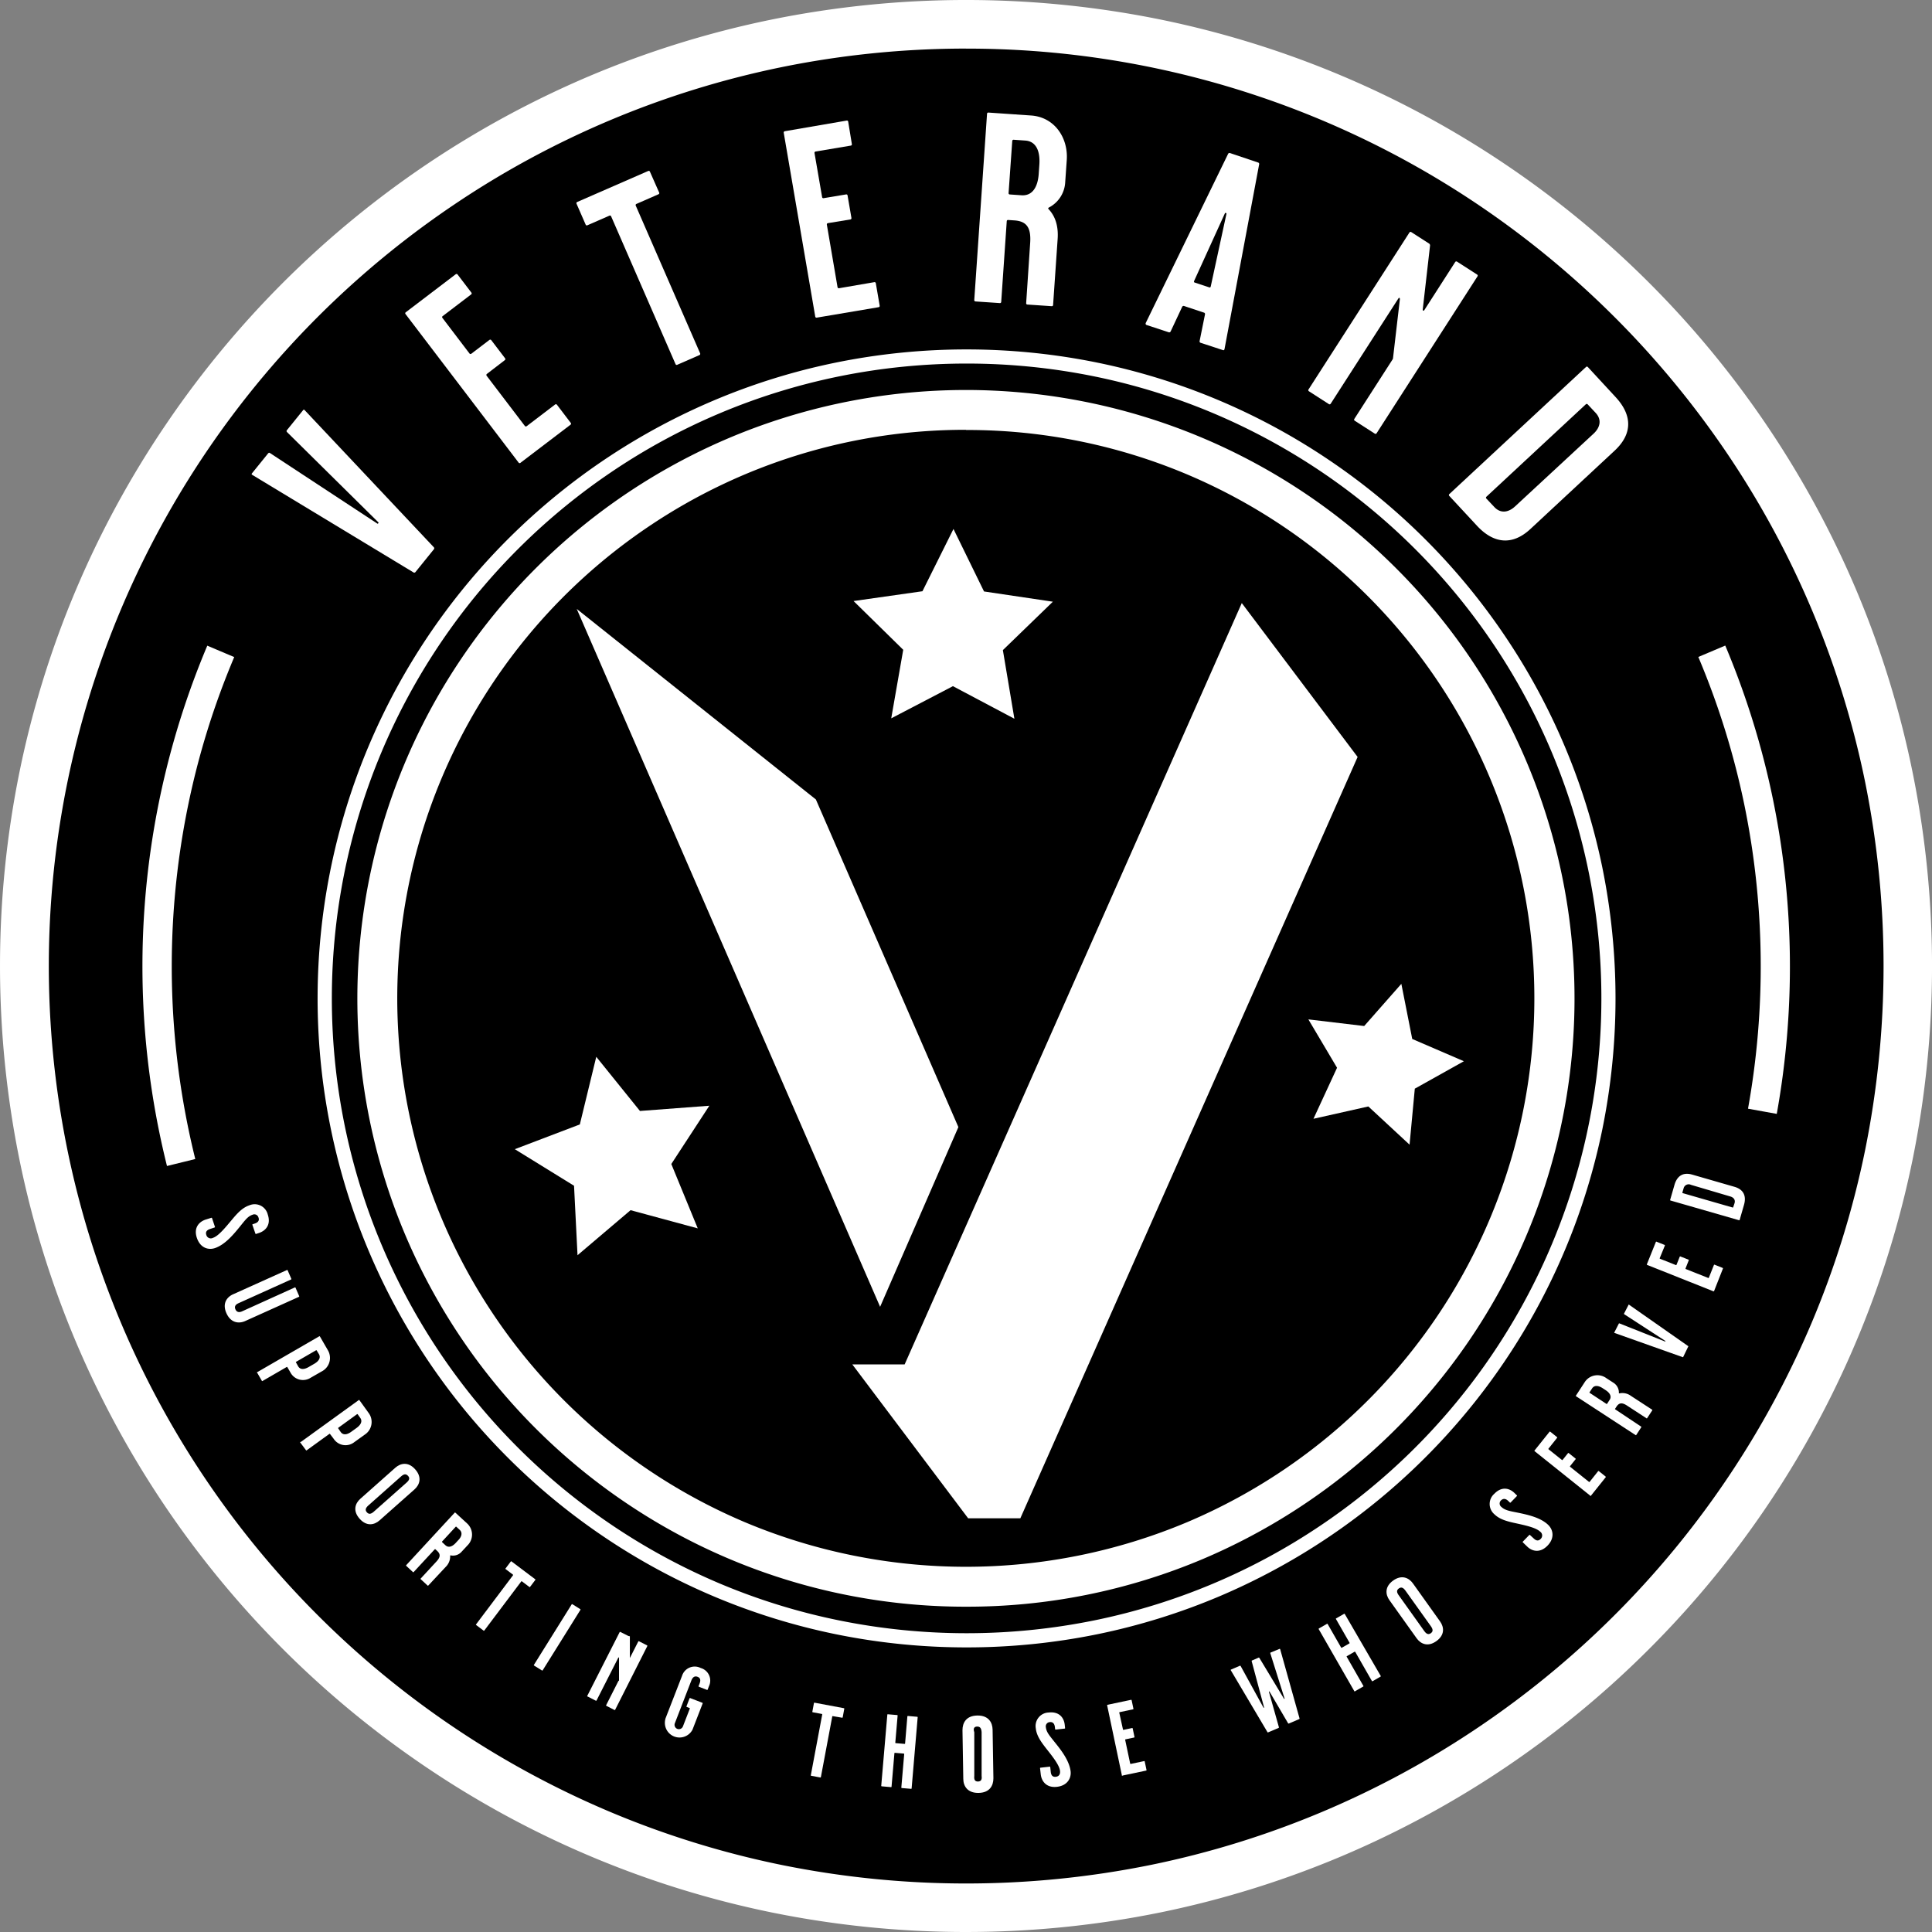 <svg xmlns="http://www.w3.org/2000/svg" xmlns:svg="http://www.w3.org/2000/svg" id="Layer_1" width="256" height="256" data-name="Layer 1" version="1.1" viewBox="0 0 256 256"><rect x="0" y="0" width="256" height="256" fill="#808080" stroke="none"/><defs id="defs4"><style id="style2">.cls-1{fill:#fff}</style></defs><ellipse id="circle6" cx="128.126" cy="127.864" style="stroke-width:.486" rx="122.844" ry="122.839"/><path id="path8" d="M 54.808,75.859 33.444,62.934 c -0.131,-0.063 -0.117,-0.141 -0.049,-0.223 l 2.117,-2.617 c 0.068,-0.083 0.165,-0.146 0.277,-0.053 l 14.222,9.346 c 0.058,0.044 0.189,-0.121 0.136,-0.165 L 38.037,57.258 a 0.185,0.185 0 0 1 0,-0.282 l 2.117,-2.617 c 0.068,-0.083 0.141,-0.117 0.228,0 l 17.101,18.154 a 0.199,0.199 0 0 1 0,0.277 l -2.428,3.005 a 0.199,0.199 0 0 1 -0.248,0.063 z" class="cls-1" style="stroke-width:.486"/><path id="path10" d="M 68.705,61.279 53.74,41.624 a 0.165,0.165 0 0 1 0.034,-0.252 l 6.608,-5.03 a 0.17,0.17 0 0 1 0.252,0.034 l 1.821,2.389 a 0.165,0.165 0 0 1 -0.034,0.252 l -3.758,2.865 a 0.16,0.16 0 0 0 -0.034,0.248 l 3.578,4.705 a 0.17,0.17 0 0 0 0.248,0.034 l 2.394,-1.826 a 0.175,0.175 0 0 1 0.252,0.034 l 1.821,2.394 a 0.17,0.17 0 0 1 -0.034,0.252 l -2.369,1.821 a 0.175,0.175 0 0 0 -0.034,0.252 l 5.055,6.637 a 0.17,0.17 0 0 0 0.252,0.034 l 3.758,-2.865 a 0.175,0.175 0 0 1 0.252,0.034 l 1.821,2.394 a 0.165,0.165 0 0 1 -0.034,0.252 l -6.608,5.03 a 0.17,0.17 0 0 1 -0.277,-0.034 z" class="cls-1" style="stroke-width:.486"/><path id="path12" d="M 89.506,48.237 80.979,28.67 a 0.165,0.165 0 0 0 -0.233,-0.092 l -2.913,1.272 a 0.165,0.165 0 0 1 -0.233,-0.092 l -1.204,-2.758 a 0.17,0.17 0 0 1 0.092,-0.238 l 9.395,-4.103 a 0.17,0.17 0 0 1 0.238,0.092 l 1.219,2.758 a 0.165,0.165 0 0 1 -0.092,0.233 l -2.913,1.277 a 0.165,0.165 0 0 0 -0.092,0.233 l 8.526,19.562 a 0.175,0.175 0 0 1 -0.092,0.238 l -2.913,1.272 a 0.17,0.17 0 0 1 -0.257,-0.087 z" class="cls-1" style="stroke-width:.486"/><path id="path14" d="m 108.02,41.925 -4.171,-24.33 a 0.175,0.175 0 0 1 0.151,-0.209 l 8.186,-1.408 a 0.165,0.165 0 0 1 0.204,0.146 l 0.486,2.962 a 0.17,0.17 0 0 1 -0.146,0.209 l -4.656,0.782 a 0.17,0.17 0 0 0 -0.146,0.209 l 1.005,5.826 a 0.165,0.165 0 0 0 0.204,0.146 l 2.967,-0.495 a 0.165,0.165 0 0 1 0.204,0.146 l 0.51,2.962 a 0.17,0.17 0 0 1 -0.146,0.209 l -2.962,0.486 a 0.17,0.17 0 0 0 -0.146,0.209 l 1.413,8.269 a 0.17,0.17 0 0 0 0.209,0.146 l 4.656,-0.801 a 0.17,0.17 0 0 1 0.209,0.146 l 0.51,2.962 a 0.17,0.17 0 0 1 -0.146,0.209 l -8.196,1.384 a 0.17,0.17 0 0 1 -0.199,-0.16 z" class="cls-1" style="stroke-width:.486"/><path id="path16" d="m 129.097,39.731 1.69,-24.65 a 0.165,0.165 0 0 1 0.189,-0.165 l 5.647,0.388 c 3.108,0.209 4.928,2.957 4.729,5.885 l -0.204,2.913 a 4.011,4.01 0 0 1 -2.17,3.399 c -0.112,0.063 -0.117,0.131 0,0.248 0.903,0.971 1.277,2.311 1.165,3.918 l -0.602,8.74 a 0.165,0.165 0 0 1 -0.189,0.165 l -3.214,-0.218 a 0.165,0.165 0 0 1 -0.165,-0.189 l 0.529,-7.948 c 0.136,-2 -0.413,-2.913 -2.127,-3.015 l -0.787,-0.053 a 0.165,0.165 0 0 0 -0.189,0.165 l -0.733,10.682 a 0.165,0.165 0 0 1 -0.189,0.165 l -3.219,-0.218 a 0.17,0.17 0 0 1 -0.16,-0.209 z m 6.264,-13.857 c 1.428,0.097 2.156,-1.073 2.277,-2.86 l 0.083,-1.214 c 0.121,-1.787 -0.437,-3.078 -1.865,-3.175 l -1.534,-0.107 a 0.17,0.17 0 0 0 -0.194,0.165 l -0.486,6.895 a 0.165,0.165 0 0 0 0.165,0.189 z" class="cls-1" style="stroke-width:.486"/><path id="path18" d="m 151.816,42.799 10.915,-22.412 a 0.204,0.204 0 0 1 0.262,-0.102 l 3.705,1.248 a 0.199,0.199 0 0 1 0.146,0.238 l -4.593,24.5 c -0.034,0.102 -0.087,0.16 -0.189,0.126 l -2.962,-0.971 a 0.194,0.194 0 0 1 -0.146,-0.233 l 0.714,-3.535 a 0.199,0.199 0 0 0 -0.146,-0.238 l -2.617,-0.869 a 0.204,0.204 0 0 0 -0.262,0.107 l -1.529,3.263 a 0.204,0.204 0 0 1 -0.262,0.102 l -2.957,-0.971 c -0.102,-0.068 -0.112,-0.155 -0.078,-0.252 z m 8.424,-4.719 c 0.102,0.034 0.146,0 0.189,-0.121 l 2.083,-9.628 c 0.034,-0.102 -0.17,-0.17 -0.204,-0.068 l -4.079,8.963 c -0.044,0.136 -0.024,0.18 0.078,0.214 z" class="cls-1" style="stroke-width:.486"/><path id="path20" d="m 173.394,51.592 13.362,-20.781 a 0.17,0.17 0 0 1 0.248,-0.053 l 2.379,1.529 a 0.306,0.306 0 0 1 0.107,0.238 l -0.971,8.497 c 0,0.16 0.121,0.209 0.218,0.058 l 4.083,-6.356 a 0.17,0.17 0 0 1 0.248,-0.053 l 2.651,1.704 a 0.17,0.17 0 0 1 0.053,0.248 l -13.362,20.781 a 0.17,0.17 0 0 1 -0.248,0.053 l -2.646,-1.704 a 0.17,0.17 0 0 1 -0.058,-0.248 l 5.035,-7.832 a 0.437,0.437 0 0 0 0.087,-0.199 l 0.913,-7.841 c 0,-0.16 -0.102,-0.238 -0.199,-0.087 l -8.968,13.944 a 0.17,0.17 0 0 1 -0.248,0.053 l -2.646,-1.704 a 0.17,0.17 0 0 1 -0.039,-0.248 z" class="cls-1" style="stroke-width:.486"/><path id="path22" d="M 192.054,65.459 210.145,48.635 a 0.165,0.165 0 0 1 0.252,0 l 3.671,3.972 c 2.219,2.389 2.282,4.855 -0.102,7.089 l -11.168,10.39 c -2.384,2.219 -4.856,1.976 -7.079,-0.408 l -3.676,-3.962 a 0.17,0.17 0 0 1 0.01,-0.257 z m 5.943,1.714 c 0.85,0.918 1.899,0.728 2.763,-0.078 l 10.396,-9.633 c 0.864,-0.806 1.126,-1.835 0.277,-2.753 l -1.058,-1.131 a 0.17,0.17 0 0 0 -0.252,0 L 196.958,65.818 a 0.165,0.165 0 0 0 0,0.252 z" class="cls-1" style="stroke-width:.486"/><path id="path24" d="m 27.239,161.603 0.767,-0.238 a 0.063,0.063 0 0 1 0.087,0.039 l 0.388,1.156 a 0.068,0.068 0 0 1 -0.044,0.087 l -0.612,0.204 c -0.442,0.151 -0.617,0.398 -0.486,0.787 a 0.612,0.612 0 0 0 0.879,0.384 c 0.767,-0.257 1.714,-1.457 2.578,-2.481 0.753,-0.898 1.389,-1.544 2.258,-1.835 a 1.787,1.787 0 0 1 2.428,1.228 c 0.447,1.335 -0.257,2.122 -1.126,2.428 l -0.427,0.141 a 0.063,0.063 0 0 1 -0.087,-0.044 l -0.398,-1.156 a 0.063,0.063 0 0 1 0.044,-0.087 l 0.272,-0.092 c 0.442,-0.146 0.641,-0.418 0.486,-0.806 a 0.563,0.563 0 0 0 -0.782,-0.359 c -0.626,0.209 -0.971,0.704 -1.641,1.529 -0.85,1.049 -1.986,2.428 -3.336,2.889 -0.869,0.291 -1.942,0 -2.399,-1.345 -0.456,-1.345 0.282,-2.136 1.151,-2.428 z" class="cls-1" style="stroke-width:.486"/><path id="path26" d="m 30.9,171.494 7.123,-3.209 a 0.068,0.068 0 0 1 0.092,0.039 l 0.486,1.122 a 0.063,0.063 0 0 1 -0.034,0.092 l -6.958,3.141 c -0.422,0.189 -0.578,0.452 -0.408,0.825 0.17,0.374 0.486,0.437 0.893,0.248 l 6.977,-3.161 a 0.058,0.058 0 0 1 0.087,0.034 l 0.486,1.122 a 0.068,0.068 0 0 1 -0.039,0.092 l -7.123,3.209 c -0.84,0.374 -1.898,0.252 -2.476,-1.034 -0.578,-1.287 0.039,-2.141 0.893,-2.52 z" class="cls-1" style="stroke-width:.486"/><path id="path28" d="m 34.124,181.797 8.177,-4.729 a 0.063,0.063 0 0 1 0.092,0.024 l 1.083,1.874 a 2.005,2.005 0 0 1 -0.855,2.758 l -1.457,0.835 a 1.879,1.879 0 0 1 -2.685,-0.709 l -0.398,-0.685 a 0.068,0.068 0 0 0 -0.097,-0.029 l -3.185,1.845 a 0.063,0.063 0 0 1 -0.092,0 l -0.617,-1.068 a 0.061,0.061 0 0 1 0.034,-0.117 z m 5.375,-0.767 c 0.272,0.486 0.801,0.452 1.394,0.112 l 0.757,-0.437 c 0.592,-0.345 0.884,-0.796 0.612,-1.272 l -0.296,-0.486 a 0.063,0.063 0 0 0 -0.092,-0.024 l -2.646,1.529 a 0.063,0.063 0 0 0 0,0.092 z" class="cls-1" style="stroke-width:.486"/><path id="path30" d="m 39.878,191.056 7.647,-5.53 a 0.063,0.063 0 0 1 0.097,0 l 1.262,1.753 a 2,2 0 0 1 -0.573,2.831 l -1.35,0.971 a 1.879,1.879 0 0 1 -2.748,-0.432 l -0.486,-0.641 a 0.068,0.068 0 0 0 -0.097,0 l -2.986,2.161 a 0.058,0.058 0 0 1 -0.092,0 l -0.723,-0.971 a 0.074,0.074 0 0 1 0.049,-0.141 z m 5.268,-1.306 c 0.32,0.442 0.845,0.369 1.398,-0.034 l 0.709,-0.51 c 0.558,-0.403 0.801,-0.884 0.486,-1.325 l -0.345,-0.486 a 0.073,0.073 0 0 0 -0.097,0 l -2.471,1.792 a 0.063,0.063 0 0 0 0,0.092 z" class="cls-1" style="stroke-width:.486"/><path id="path32" d="m 47.753,198.591 4.627,-4.108 c 0.685,-0.607 1.709,-0.84 2.641,0.218 0.932,1.058 0.588,2.039 -0.097,2.651 l -4.627,4.103 c -0.689,0.612 -1.709,0.84 -2.646,-0.214 -0.937,-1.054 -0.588,-2.044 0.102,-2.651 z m 1.777,1.714 4.341,-3.85 c 0.35,-0.311 0.486,-0.592 0.189,-0.903 -0.296,-0.311 -0.568,-0.223 -0.918,0.083 l -4.341,3.855 c -0.345,0.306 -0.461,0.592 -0.189,0.898 0.272,0.306 0.568,0.228 0.918,-0.083 z" class="cls-1" style="stroke-width:.486"/><path id="path34" d="m 53.837,207.379 6.409,-6.938 a 0.063,0.063 0 0 1 0.097,0 l 1.588,1.457 a 2.005,2.005 0 0 1 0,2.889 l -0.762,0.821 a 1.52,1.52 0 0 1 -1.457,0.486 c -0.049,0 -0.068,0 -0.063,0.073 a 1.942,1.942 0 0 1 -0.592,1.457 l -2.306,2.466 a 0.063,0.063 0 0 1 -0.097,0 l -0.903,-0.835 a 0.063,0.063 0 0 1 0,-0.097 l 2.083,-2.253 c 0.52,-0.563 0.568,-0.971 0.087,-1.408 l -0.223,-0.204 a 0.063,0.063 0 0 0 -0.097,0 l -2.792,3.015 a 0.063,0.063 0 0 1 -0.097,0 l -0.874,-0.816 a 0.068,0.068 0 0 1 0,-0.112 z m 5.186,-2.627 c 0.403,0.369 0.898,0.194 1.364,-0.306 l 0.316,-0.345 c 0.486,-0.486 0.607,-1.02 0.204,-1.393 l -0.432,-0.398 a 0.063,0.063 0 0 0 -0.097,0 l -1.792,1.942 a 0.068,0.068 0 0 0 0,0.097 z" class="cls-1" style="stroke-width:.486"/><path id="path36" d="m 63.063,215.259 4.904,-6.516 a 0.068,0.068 0 0 0 0,-0.097 l -0.971,-0.733 a 0.063,0.063 0 0 1 0,-0.097 l 0.694,-0.918 a 0.063,0.063 0 0 1 0.092,0 l 3.142,2.365 a 0.063,0.063 0 0 1 0,0.097 l -0.694,0.918 a 0.063,0.063 0 0 1 -0.092,0 l -0.971,-0.733 a 0.063,0.063 0 0 0 -0.097,0 l -4.904,6.516 a 0.063,0.063 0 0 1 -0.097,0 l -0.971,-0.733 a 0.063,0.063 0 0 1 -0.034,-0.068 z" class="cls-1" style="stroke-width:.486"/><path id="path38" d="m 70.749,220.6 5.001,-8.011 a 0.063,0.063 0 0 1 0.092,-0.024 l 1.044,0.655 a 0.063,0.063 0 0 1 0.024,0.092 l -5.001,8.011 a 0.063,0.063 0 0 1 -0.092,0.024 l -1.049,-0.651 a 0.068,0.068 0 0 1 -0.019,-0.097 z" class="cls-1" style="stroke-width:.486"/><path id="path40" d="m 77.828,224.688 4.278,-8.419 a 0.063,0.063 0 0 1 0.087,-0.029 l 0.971,0.486 c 0.024,0 0.049,0.058 0.296,0.087 v 3.268 c -0.282,0.063 -0.223,0.078 -0.194,0 l 1.306,-2.573 a 0.073,0.073 0 0 1 0.092,-0.034 l 1.078,0.549 a 0.073,0.073 0 0 1 0.029,0.092 l -4.258,8.434 a 0.073,0.073 0 0 1 -0.092,0.034 l -1.073,-0.549 a 0.068,0.068 0 0 1 -0.029,-0.092 l 1.607,-3.171 a 0.189,0.189 0 0 1 0.097,-0.083 v -3.015 c -0.024,-0.063 -0.073,-0.087 -0.107,0 l -2.87,5.647 a 0.073,0.073 0 0 1 -0.092,0.034 l -1.073,-0.549 a 0.068,0.068 0 0 1 -0.053,-0.117 z" class="cls-1" style="stroke-width:.486"/><path id="path42" d="m 88.161,227.757 2.214,-5.7 a 1.758,1.758 0 0 1 2.471,-1.039 1.733,1.733 0 0 1 1.088,2.428 l -0.165,0.432 a 0.068,0.068 0 0 1 -0.092,0.039 l -1.073,-0.413 a 0.068,0.068 0 0 1 -0.039,-0.087 l 0.131,-0.335 c 0.165,-0.432 0.126,-0.743 -0.257,-0.893 -0.384,-0.151 -0.66,0.039 -0.83,0.486 l -2.185,5.656 a 0.575,0.575 0 1 0 1.073,0.413 l 0.903,-2.335 a 0.063,0.063 0 0 0 -0.039,-0.087 l -0.359,-0.141 a 0.063,0.063 0 0 1 -0.039,-0.087 l 0.403,-1.049 a 0.068,0.068 0 0 1 0.092,-0.039 l 1.607,0.621 a 0.068,0.068 0 0 1 0.039,0.092 l -1.345,3.472 a 1.942,1.942 0 0 1 -3.598,-1.393 z" class="cls-1" style="stroke-width:.486"/><path id="path44" d="m 107.442,235.205 1.505,-8.016 a 0.068,0.068 0 0 0 -0.058,-0.083 l -1.194,-0.223 a 0.063,0.063 0 0 1 -0.053,-0.083 l 0.209,-1.126 a 0.068,0.068 0 0 1 0.083,-0.058 l 3.884,0.728 a 0.063,0.063 0 0 1 0.053,0.078 l -0.209,1.131 a 0.068,0.068 0 0 1 -0.083,0.053 l -1.224,-0.209 a 0.063,0.063 0 0 0 -0.078,0.053 l -1.505,8.021 a 0.068,0.068 0 0 1 -0.083,0.053 l -1.194,-0.223 a 0.068,0.068 0 0 1 -0.053,-0.097 z" class="cls-1" style="stroke-width:.486"/><path id="path46" d="m 116.769,236.623 0.806,-9.414 a 0.058,0.058 0 0 1 0.073,-0.058 l 1.228,0.102 a 0.068,0.068 0 0 1 0.063,0.073 l -0.306,3.573 a 0.063,0.063 0 0 0 0.063,0.078 l 1.156,0.097 a 0.063,0.063 0 0 0 0.078,-0.063 l 0.301,-3.573 a 0.073,0.073 0 0 1 0.078,-0.063 l 1.224,0.107 a 0.063,0.063 0 0 1 0.063,0.073 l -0.801,9.41 a 0.063,0.063 0 0 1 -0.073,0.063 l -1.228,-0.102 a 0.073,0.073 0 0 1 -0.063,-0.078 l 0.379,-4.418 a 0.068,0.068 0 0 0 -0.063,-0.073 l -1.16,-0.097 a 0.063,0.063 0 0 0 -0.073,0.063 l -0.379,4.418 a 0.063,0.063 0 0 1 -0.073,0.063 l -1.228,-0.107 a 0.068,0.068 0 0 1 -0.063,-0.073 z" class="cls-1" style="stroke-width:.486"/><path id="path48" d="m 127.641,235.695 -0.107,-6.438 c 0,-0.971 0.486,-1.918 1.966,-1.942 1.481,-0.024 2.01,0.922 2.025,1.874 l 0.107,6.438 c 0,0.971 -0.486,1.918 -1.966,1.942 -1.481,0.024 -2.025,-0.922 -2.025,-1.874 z m 2.428,-0.359 v -5.826 c -0.039,-0.486 -0.18,-0.738 -0.592,-0.733 -0.413,0.005 -0.544,0.282 -0.379,0.748 v 5.802 c -0.053,0.486 0.087,0.738 0.486,0.733 0.398,-0.005 0.554,-0.257 0.486,-0.723 z" class="cls-1" style="stroke-width:.486"/><path id="path50" d="m 137.905,235.108 -0.092,-0.806 a 0.063,0.063 0 0 1 0.063,-0.073 l 1.209,-0.136 a 0.063,0.063 0 0 1 0.078,0.058 l 0.068,0.641 c 0.053,0.461 0.257,0.685 0.665,0.641 0.408,-0.044 0.612,-0.316 0.563,-0.777 -0.092,-0.806 -1.049,-1.976 -1.884,-3.039 -0.723,-0.927 -1.224,-1.685 -1.326,-2.598 a 1.787,1.787 0 0 1 1.709,-2.102 c 1.398,-0.155 2.02,0.694 2.122,1.607 l 0.049,0.452 a 0.063,0.063 0 0 1 -0.058,0.073 l -1.185,0.131 a 0.068,0.068 0 0 1 -0.078,-0.058 l -0.029,-0.267 c -0.053,-0.461 -0.272,-0.714 -0.68,-0.665 a 0.563,0.563 0 0 0 -0.515,0.689 c 0.073,0.651 0.486,1.102 1.151,1.942 0.845,1.049 1.942,2.428 2.127,3.884 0.102,0.908 -0.422,1.903 -1.821,2.059 -1.398,0.155 -2.034,-0.748 -2.136,-1.656 z" class="cls-1" style="stroke-width:.486"/><path id="path52" d="m 148.646,235.2 -1.942,-9.225 a 0.068,0.068 0 0 1 0.053,-0.083 l 3.108,-0.655 a 0.068,0.068 0 0 1 0.083,0.053 l 0.238,1.126 a 0.063,0.063 0 0 1 -0.053,0.078 l -1.767,0.374 a 0.063,0.063 0 0 0 -0.053,0.083 l 0.486,2.209 a 0.063,0.063 0 0 0 0.083,0.053 l 1.122,-0.238 a 0.063,0.063 0 0 1 0.083,0.053 l 0.238,1.126 a 0.063,0.063 0 0 1 -0.053,0.078 l -1.126,0.238 a 0.073,0.073 0 0 0 -0.053,0.083 l 0.66,3.122 a 0.068,0.068 0 0 0 0.083,0.053 l 1.767,-0.374 a 0.058,0.058 0 0 1 0.078,0.053 l 0.238,1.122 a 0.063,0.063 0 0 1 -0.053,0.083 l -3.108,0.655 a 0.063,0.063 0 0 1 -0.107,-0.068 z" class="cls-1" style="stroke-width:.486"/><path id="path54" d="m 167.941,229.51 -4.856,-8.196 c -0.034,-0.044 0,-0.068 0.024,-0.083 l 1.18,-0.51 c 0.039,0 0.083,0 0.102,0.034 l 3.025,5.511 c 0.024,0.049 0.087,0.024 0.078,-0.034 l -1.641,-6.118 c 0,-0.034 0,-0.078 0.049,-0.092 l 0.864,-0.374 a 0.083,0.083 0 0 1 0.107,0.034 l 3.263,5.409 c 0.034,0.044 0.097,0 0.073,-0.034 l -1.889,-5.996 c 0,-0.049 0,-0.078 0.049,-0.092 l 1.18,-0.486 c 0.039,0 0.068,0 0.078,0.039 l 2.569,9.176 a 0.078,0.078 0 0 1 -0.049,0.092 l -1.36,0.583 a 0.083,0.083 0 0 1 -0.107,-0.029 l -2.457,-4.19 c -0.039,-0.058 -0.092,-0.034 -0.078,0.034 l 1.316,4.676 a 0.078,0.078 0 0 1 -0.049,0.097 l -1.36,0.578 a 0.073,0.073 0 0 1 -0.112,-0.029 z" class="cls-1" style="stroke-width:.486"/><path id="path56" d="m 179.444,224.072 -4.705,-8.196 a 0.073,0.073 0 0 1 0.024,-0.097 l 1.068,-0.612 a 0.063,0.063 0 0 1 0.092,0.029 l 1.782,3.112 a 0.073,0.073 0 0 0 0.097,0.024 l 1.01,-0.578 a 0.073,0.073 0 0 0 0,-0.097 l -1.782,-3.112 a 0.063,0.063 0 0 1 0,-0.092 l 1.068,-0.612 a 0.063,0.063 0 0 1 0.092,0.024 l 4.754,8.191 a 0.073,0.073 0 0 1 0,0.097 l -1.068,0.612 a 0.063,0.063 0 0 1 -0.092,-0.024 l -2.204,-3.85 a 0.068,0.068 0 0 0 -0.097,-0.024 l -1.01,0.578 a 0.063,0.063 0 0 0 -0.024,0.092 l 2.204,3.85 a 0.063,0.063 0 0 1 -0.024,0.092 l -1.068,0.612 a 0.063,0.063 0 0 1 -0.117,-0.019 z" class="cls-1" style="stroke-width:.486"/><path id="path58" d="m 187.708,217.075 -3.598,-5.04 c -0.534,-0.743 -0.651,-1.787 0.486,-2.602 1.136,-0.816 2.093,-0.369 2.627,0.379 l 3.593,5.035 c 0.534,0.748 0.655,1.787 -0.486,2.607 -1.141,0.821 -2.093,0.364 -2.622,-0.379 z m 1.894,-1.588 -3.375,-4.724 c -0.272,-0.379 -0.539,-0.524 -0.874,-0.286 -0.335,0.238 -0.286,0.544 0,0.923 l 3.37,4.724 c 0.272,0.379 0.544,0.52 0.874,0.282 0.33,-0.238 0.272,-0.539 0.005,-0.918 z" class="cls-1" style="stroke-width:.486"/><path id="path60" d="m 202.367,204.932 -0.583,-0.563 a 0.063,0.063 0 0 1 0,-0.097 l 0.85,-0.874 a 0.063,0.063 0 0 1 0.097,0 l 0.486,0.447 c 0.335,0.325 0.636,0.369 0.918,0.078 a 0.617,0.617 0 0 0 -0.058,-0.971 c -0.583,-0.558 -2.068,-0.859 -3.399,-1.151 -1.146,-0.252 -2.01,-0.52 -2.671,-1.16 a 1.792,1.792 0 0 1 0,-2.709 c 0.971,-1.01 2.005,-0.748 2.661,-0.107 l 0.325,0.316 a 0.063,0.063 0 0 1 0,0.097 l -0.83,0.855 a 0.063,0.063 0 0 1 -0.097,0 l -0.204,-0.199 c -0.335,-0.325 -0.665,-0.379 -0.971,-0.083 a 0.558,0.558 0 0 0 0.044,0.859 c 0.486,0.456 1.073,0.544 2.112,0.753 1.321,0.272 3.078,0.641 4.098,1.636 0.66,0.636 0.889,1.738 -0.092,2.748 -0.981,1.01 -2.03,0.767 -2.685,0.126 z" class="cls-1" style="stroke-width:.486"/><path id="path62" d="m 210.718,198.188 -7.375,-5.904 a 0.063,0.063 0 0 1 0,-0.097 l 1.981,-2.476 a 0.068,0.068 0 0 1 0.097,0 l 0.898,0.719 a 0.063,0.063 0 0 1 0,0.097 l -1.126,1.413 a 0.063,0.063 0 0 0 0,0.097 l 1.763,1.408 a 0.063,0.063 0 0 0 0.097,0 l 0.719,-0.898 a 0.068,0.068 0 0 1 0.097,0 l 0.898,0.719 a 0.068,0.068 0 0 1 0,0.097 l -0.719,0.898 a 0.068,0.068 0 0 0 0,0.097 l 2.491,1.991 a 0.068,0.068 0 0 0 0.097,0 l 1.126,-1.413 a 0.068,0.068 0 0 1 0.097,0 l 0.898,0.719 a 0.063,0.063 0 0 1 0,0.097 l -1.986,2.481 a 0.063,0.063 0 0 1 -0.053,-0.044 z" class="cls-1" style="stroke-width:.486"/><path id="path64" d="m 216.739,190.167 -7.91,-5.161 a 0.058,0.058 0 0 1 0,-0.092 l 1.18,-1.811 a 2,2 0 0 1 2.845,-0.486 l 0.923,0.597 a 1.529,1.529 0 0 1 0.733,1.359 c 0,0.049 0,0.063 0.078,0.053 a 1.903,1.903 0 0 1 1.525,0.34 l 2.811,1.83 a 0.068,0.068 0 0 1 0,0.097 l -0.675,1.029 a 0.058,0.058 0 0 1 -0.092,0 l -2.569,-1.675 c -0.641,-0.418 -1.044,-0.403 -1.403,0.151 l -0.165,0.252 a 0.058,0.058 0 0 0 0,0.092 l 3.447,2.297 a 0.058,0.058 0 0 1 0,0.092 l -0.67,1.034 a 0.073,0.073 0 0 1 -0.058,0 z m -3.457,-4.676 c 0.301,-0.456 0.044,-0.918 -0.529,-1.292 l -0.388,-0.252 c -0.573,-0.374 -1.112,-0.432 -1.408,0.029 l -0.32,0.486 a 0.068,0.068 0 0 0 0,0.097 l 2.214,1.457 a 0.063,0.063 0 0 0 0.092,0 z" class="cls-1" style="stroke-width:.486"/><path id="path66" d="m 222.925,179.816 -8.983,-3.19 c -0.053,0 -0.053,-0.044 -0.034,-0.078 l 0.588,-1.146 c 0,-0.034 0.053,-0.068 0.102,-0.039 l 6.045,2.399 c 0,0 0.063,-0.063 0.039,-0.073 l -5.458,-3.544 a 0.068,0.068 0 0 1 -0.024,-0.102 l 0.592,-1.146 c 0,-0.034 0.044,-0.053 0.087,0 l 7.803,5.462 c 0.034,0 0.039,0.068 0,0.102 l -0.655,1.355 a 0.083,0.083 0 0 1 -0.102,0 z" class="cls-1" style="stroke-width:.486"/><path id="path68" d="m 227.037,171.105 -8.779,-3.496 a 0.063,0.063 0 0 1 -0.039,-0.087 l 1.19,-2.952 a 0.063,0.063 0 0 1 0.087,-0.039 l 1.073,0.427 a 0.063,0.063 0 0 1 0.034,0.087 l -0.68,1.661 a 0.063,0.063 0 0 0 0.039,0.087 l 2.098,0.835 a 0.063,0.063 0 0 0 0.087,-0.039 l 0.427,-1.068 a 0.063,0.063 0 0 1 0.087,-0.034 l 1.068,0.422 a 0.063,0.063 0 0 1 0.039,0.087 l -0.422,1.068 a 0.068,0.068 0 0 0 0.034,0.092 l 2.967,1.18 a 0.063,0.063 0 0 0 0.087,-0.039 l 0.67,-1.68 a 0.063,0.063 0 0 1 0.087,-0.039 l 1.068,0.427 a 0.063,0.063 0 0 1 0.039,0.087 l -1.175,2.981 a 0.068,0.068 0 0 1 -0.087,0.029 z" class="cls-1" style="stroke-width:.486"/><path id="path70" d="m 230.446,161.691 -9.094,-2.617 a 0.063,0.063 0 0 1 -0.049,-0.083 l 0.573,-1.986 c 0.345,-1.199 1.146,-1.709 2.345,-1.364 l 5.603,1.617 c 1.199,0.345 1.607,1.204 1.262,2.399 l -0.573,1.986 a 0.073,0.073 0 0 1 -0.068,0.049 z m -0.607,-2.267 c 0.131,-0.456 -0.136,-0.762 -0.573,-0.889 l -5.205,-1.539 a 0.689,0.689 0 0 0 -0.971,0.452 l -0.165,0.563 a 0.073,0.073 0 0 0 0.049,0.087 l 6.603,1.903 a 0.063,0.063 0 0 0 0.083,-0.049 z" class="cls-1" style="stroke-width:.486"/><path id="path72" d="M 128.005,212.895 A 80.271,80.268 0 0 1 82.926,199.125 80.834,80.831 0 0 1 53.721,163.682 80.499,80.496 0 0 1 61.154,87.23 80.834,80.831 0 0 1 96.624,58.026 a 80.601,80.598 0 0 1 88.37,17.275 80.601,80.598 0 0 1 17.276,25.621 80.567,80.564 0 0 1 -7.429,76.456 80.907,80.904 0 0 1 -35.469,29.205 80.116,80.112 0 0 1 -31.366,6.312 z m 0,-155.942 A 74.983,74.98 0 0 0 85.883,69.814 75.508,75.505 0 0 0 58.586,102.956 a 75.26,75.257 0 0 0 6.943,71.436 75.547,75.543 0 0 0 33.148,27.296 75.59,75.587 0 0 0 58.645,0 75.377,75.374 0 0 0 0,-138.818 74.872,74.869 0 0 0 -29.317,-5.894 z" class="cls-1" style="stroke-width:.486"/><path id="path74" d="M 128.063,218.289 A 86.559,86.555 0 0 1 110.734,216.541 85.544,85.54 0 0 1 79.979,203.607 86.049,86.045 0 0 1 94.589,53.059 85.054,85.05 0 0 1 110.734,48.048 a 86.797,86.793 0 0 1 34.663,0 85.457,85.453 0 0 1 30.75,12.939 86.2,86.196 0 0 1 23.229,23.228 85.597,85.594 0 0 1 12.945,30.749 87.035,87.031 0 0 1 0,34.662 85.67,85.667 0 0 1 -12.945,30.753 86.268,86.264 0 0 1 -37.834,31.156 85.403,85.4 0 0 1 -16.145,5.011 86.573,86.57 0 0 1 -17.334,1.743 z m 0,-170.115 a 84.646,84.642 0 0 0 -16.931,1.709 83.67,83.666 0 0 0 -30.104,12.653 84.185,84.181 0 0 0 14.29,147.266 83.48,83.477 0 0 0 15.814,4.899 84.971,84.968 0 0 0 33.911,0 83.539,83.535 0 0 0 30.08,-12.658 A 84.17,84.166 0 0 0 160.833,54.782 83.636,83.632 0 0 0 145.043,49.883 84.573,84.569 0 0 0 128.063,48.174 Z" class="cls-1" style="stroke-width:.486"/><path id="path76" d="m 128.01,256 a 129.035,129.029 0 0 1 -25.792,-2.598 127.398,127.393 0 0 1 -45.782,-19.266 128.403,128.398 0 0 1 -46.375,-56.321 127.345,127.34 0 0 1 -7.458,-24.034 129.156,129.151 0 0 1 0,-51.587 127.214,127.209 0 0 1 19.262,-45.776 128.263,128.257 0 0 1 56.324,-46.373 127.602,127.597 0 0 1 24.03,-7.448 129.37,129.364 0 0 1 51.59,0 127.53,127.524 0 0 1 45.778,19.261 128.437,128.432 0 0 1 46.375,56.321 127.345,127.34 0 0 1 7.439,24.024 129.156,129.151 0 0 1 0,51.587 127.869,127.864 0 0 1 -34.892,64.716 128.185,128.18 0 0 1 -40.689,27.432 127.554,127.548 0 0 1 -24.03,7.463 129.083,129.078 0 0 1 -25.778,2.598 z m 0,-249.562 A 122.281,122.276 0 0 0 103.509,8.909 120.984,120.979 0 0 0 60.043,27.199 121.64,121.635 0 0 0 80.693,240.021 a 120.902,120.897 0 0 0 22.821,7.084 122.941,122.936 0 0 0 49.006,0 120.902,120.897 0 0 0 43.462,-18.29 121.936,121.931 0 0 0 44.049,-53.486 121.033,121.028 0 0 0 7.084,-22.82 122.941,122.936 0 0 0 0,-49.004 A 120.984,120.979 0 0 0 228.824,60.04 122.392,122.387 0 0 0 195.982,27.204 121.091,121.086 0 0 0 128.005,6.443 Z" class="cls-1" style="stroke-width:.486"/><path id="path78" d="m 235.433,147.596 -3.812,-0.689 a 106.539,106.535 0 0 0 -0.452,-40.1 104.879,104.874 0 0 0 -6.132,-19.756 l 3.569,-1.51 a 108.846,108.841 0 0 1 6.341,20.475 110.278,110.273 0 0 1 0.486,41.566 z" class="cls-1" style="stroke-width:.486"/><path id="path80" d="m 22.126,154.5 a 109.307,109.302 0 0 1 5.341,-68.945 l 3.569,1.51 a 104.155,104.151 0 0 0 -6.132,19.756 106.102,106.098 0 0 0 0.971,46.756 z" class="cls-1" style="stroke-width:.486"/><path id="path82" d="m 76.42,80.685 31.687,25.248 18.883,43.411 -10.371,23.815 z M 112.933,180.787 h 6.939 l 44.671,-100.878 15.348,20.392 -44.69,100.878 h -6.919 z" class="cls-1" style="stroke-width:.486"/><polygon id="polygon84" points="140.36 313.33 158.09 306.58 162.57 288.14 174.48 302.91 193.4 301.48 183.03 317.37 190.24 334.92 171.92 329.96 157.46 342.24 156.51 323.3" class="cls-1" transform="matrix(0.486,0,0,0.486,-4.8818981e-4,-0.005)"/><polygon id="polygon86" points="356.72 277.94 371.94 279.75 382.07 268.25 385.04 283.28 399.12 289.35 385.74 296.83 384.31 312.1 373.07 301.68 358.11 305.04 364.54 291.13" class="cls-1" transform="matrix(0.486,0,0,0.486,-4.8818981e-4,-0.005)"/><polygon id="polygon88" points="232.72 163.88 251.5 161.21 259.96 144.23 268.29 161.27 287.06 164.06 273.43 177.26 276.57 195.97 259.81 187.09 242.99 195.86 246.26 177.17" class="cls-1" transform="matrix(0.486,0,0,0.486,-4.8818981e-4,-0.005)"/></svg>